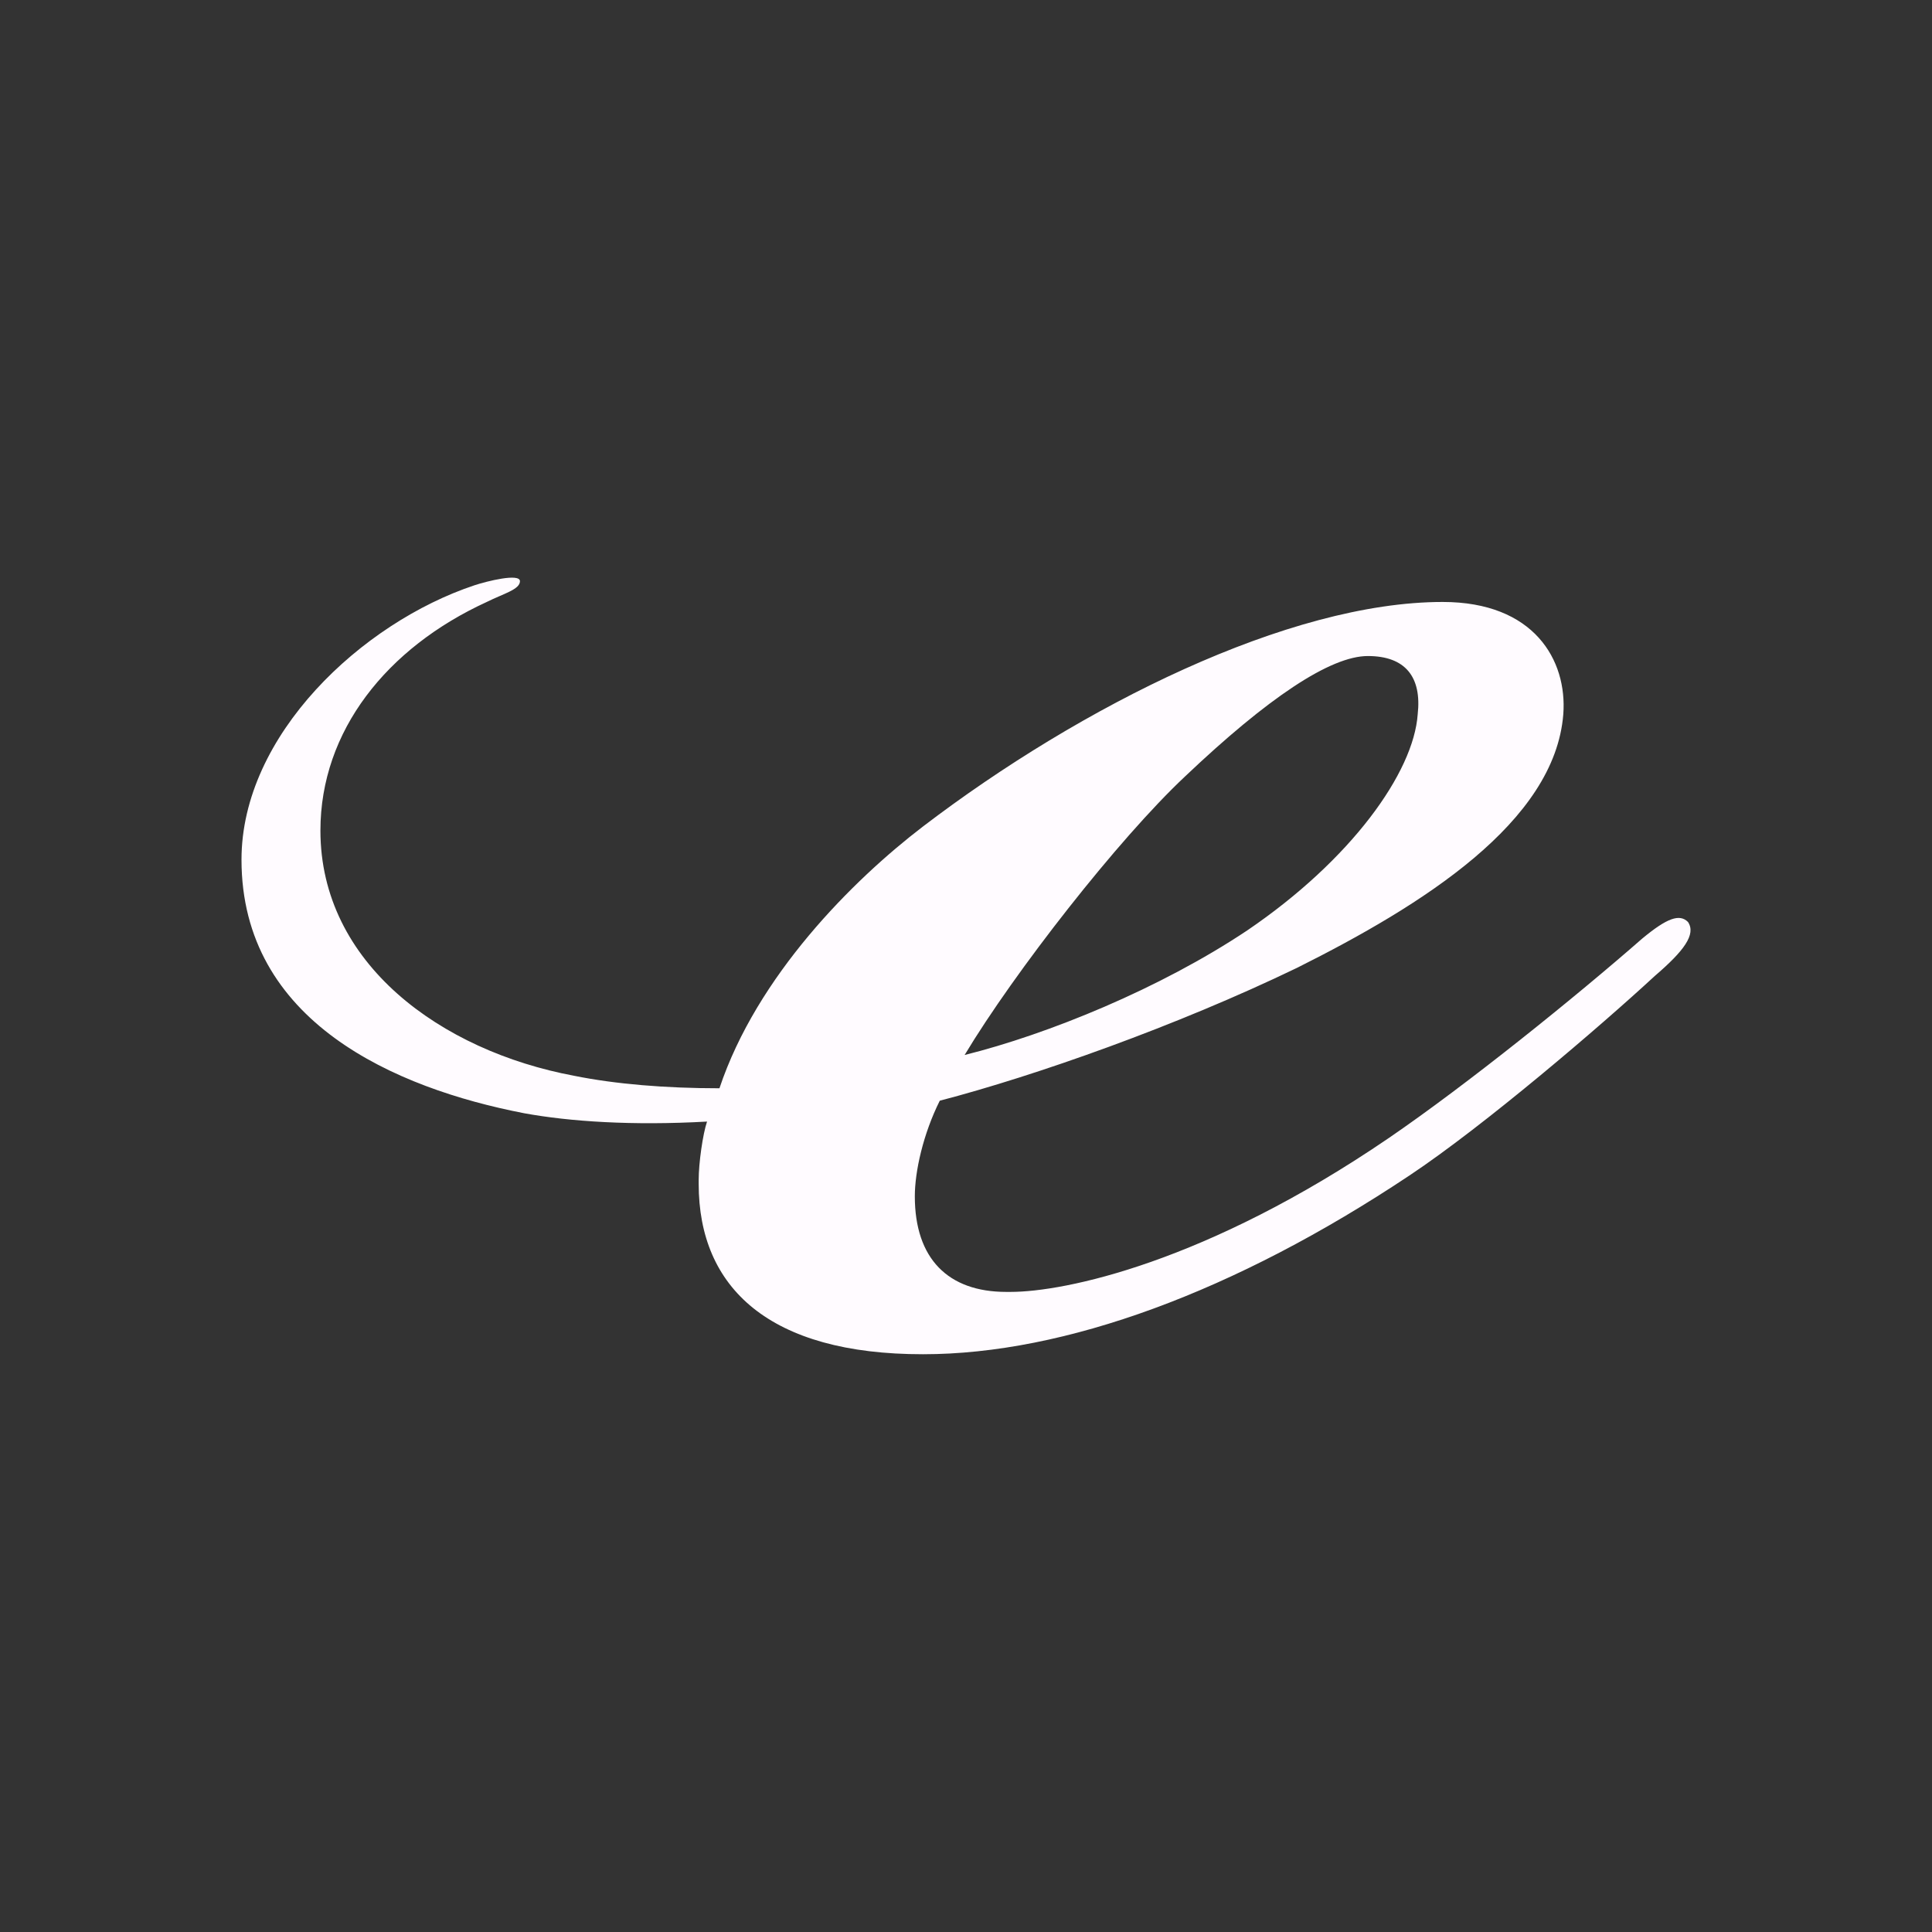 <?xml version="1.0" encoding="utf-8"?>
<!-- Generator: Adobe Illustrator 15.0.2, SVG Export Plug-In . SVG Version: 6.00 Build 0)  -->
<!DOCTYPE svg PUBLIC "-//W3C//DTD SVG 1.1//EN" "http://www.w3.org/Graphics/SVG/1.1/DTD/svg11.dtd">
<svg version="1.1" id="Calque_1" xmlns="http://www.w3.org/2000/svg" xmlns:xlink="http://www.w3.org/1999/xlink" x="0px" y="0px"
	 width="80px" height="80px" viewBox="0 0 80 80" enable-background="new 0 0 80 80" xml:space="preserve">
<rect x="0" y="0" width="80" height="80" fill="#333333" stroke="none"/>
<g>
	<path fill="#FFFBFF" d="M28.931,49.023v-0.17c0-0.688,0.169-1.892,0.346-2.411c-3.099,0.173-5.681,0-7.573-0.345
		C16.366,45.064,10,42.312,10,35.597c0-5.164,4.991-9.81,9.639-11.359c0.514-0.172,1.891-0.514,1.891-0.172
		c0,0.344-0.688,0.517-1.377,0.861c-4.129,1.893-6.885,5.335-6.885,9.466c0,5.505,4.992,9.121,10.5,10.152
		c1.72,0.347,3.786,0.518,6.023,0.518c1.551-4.648,5.508-8.607,8.432-10.843c6.54-4.989,15.146-9.294,21.516-9.294
		c3.785,0,5.161,2.41,4.994,4.647c-0.349,4.476-5.854,7.916-11.017,10.499c-4.992,2.411-10.845,4.474-14.802,5.506
		c-0.688,1.377-1.033,2.926-1.033,3.958c0,2.581,1.375,3.959,3.785,3.959h0.176c2.235,0,8.089-1.202,15.662-6.37
		c3.268-2.236,7.745-5.852,10.497-8.261c1.035-0.859,1.549-1.033,1.895-0.687c0.346,0.515-0.174,1.205-1.375,2.236
		c-2.235,2.065-7.057,6.197-10.157,8.26c-7.233,4.821-14.287,7.403-20.141,7.403C31.855,56.081,28.931,53.327,28.931,49.023z
		 M51.646,38.526c4.306-2.927,6.889-6.537,7.058-8.95c0.172-1.548-0.514-2.411-2.065-2.411c-1.547,0-4.131,1.722-7.574,4.991
		c-2.752,2.582-7.056,8.091-9.122,11.529C43.387,42.828,48.036,40.936,51.646,38.526z"/>
</g>
</svg>
